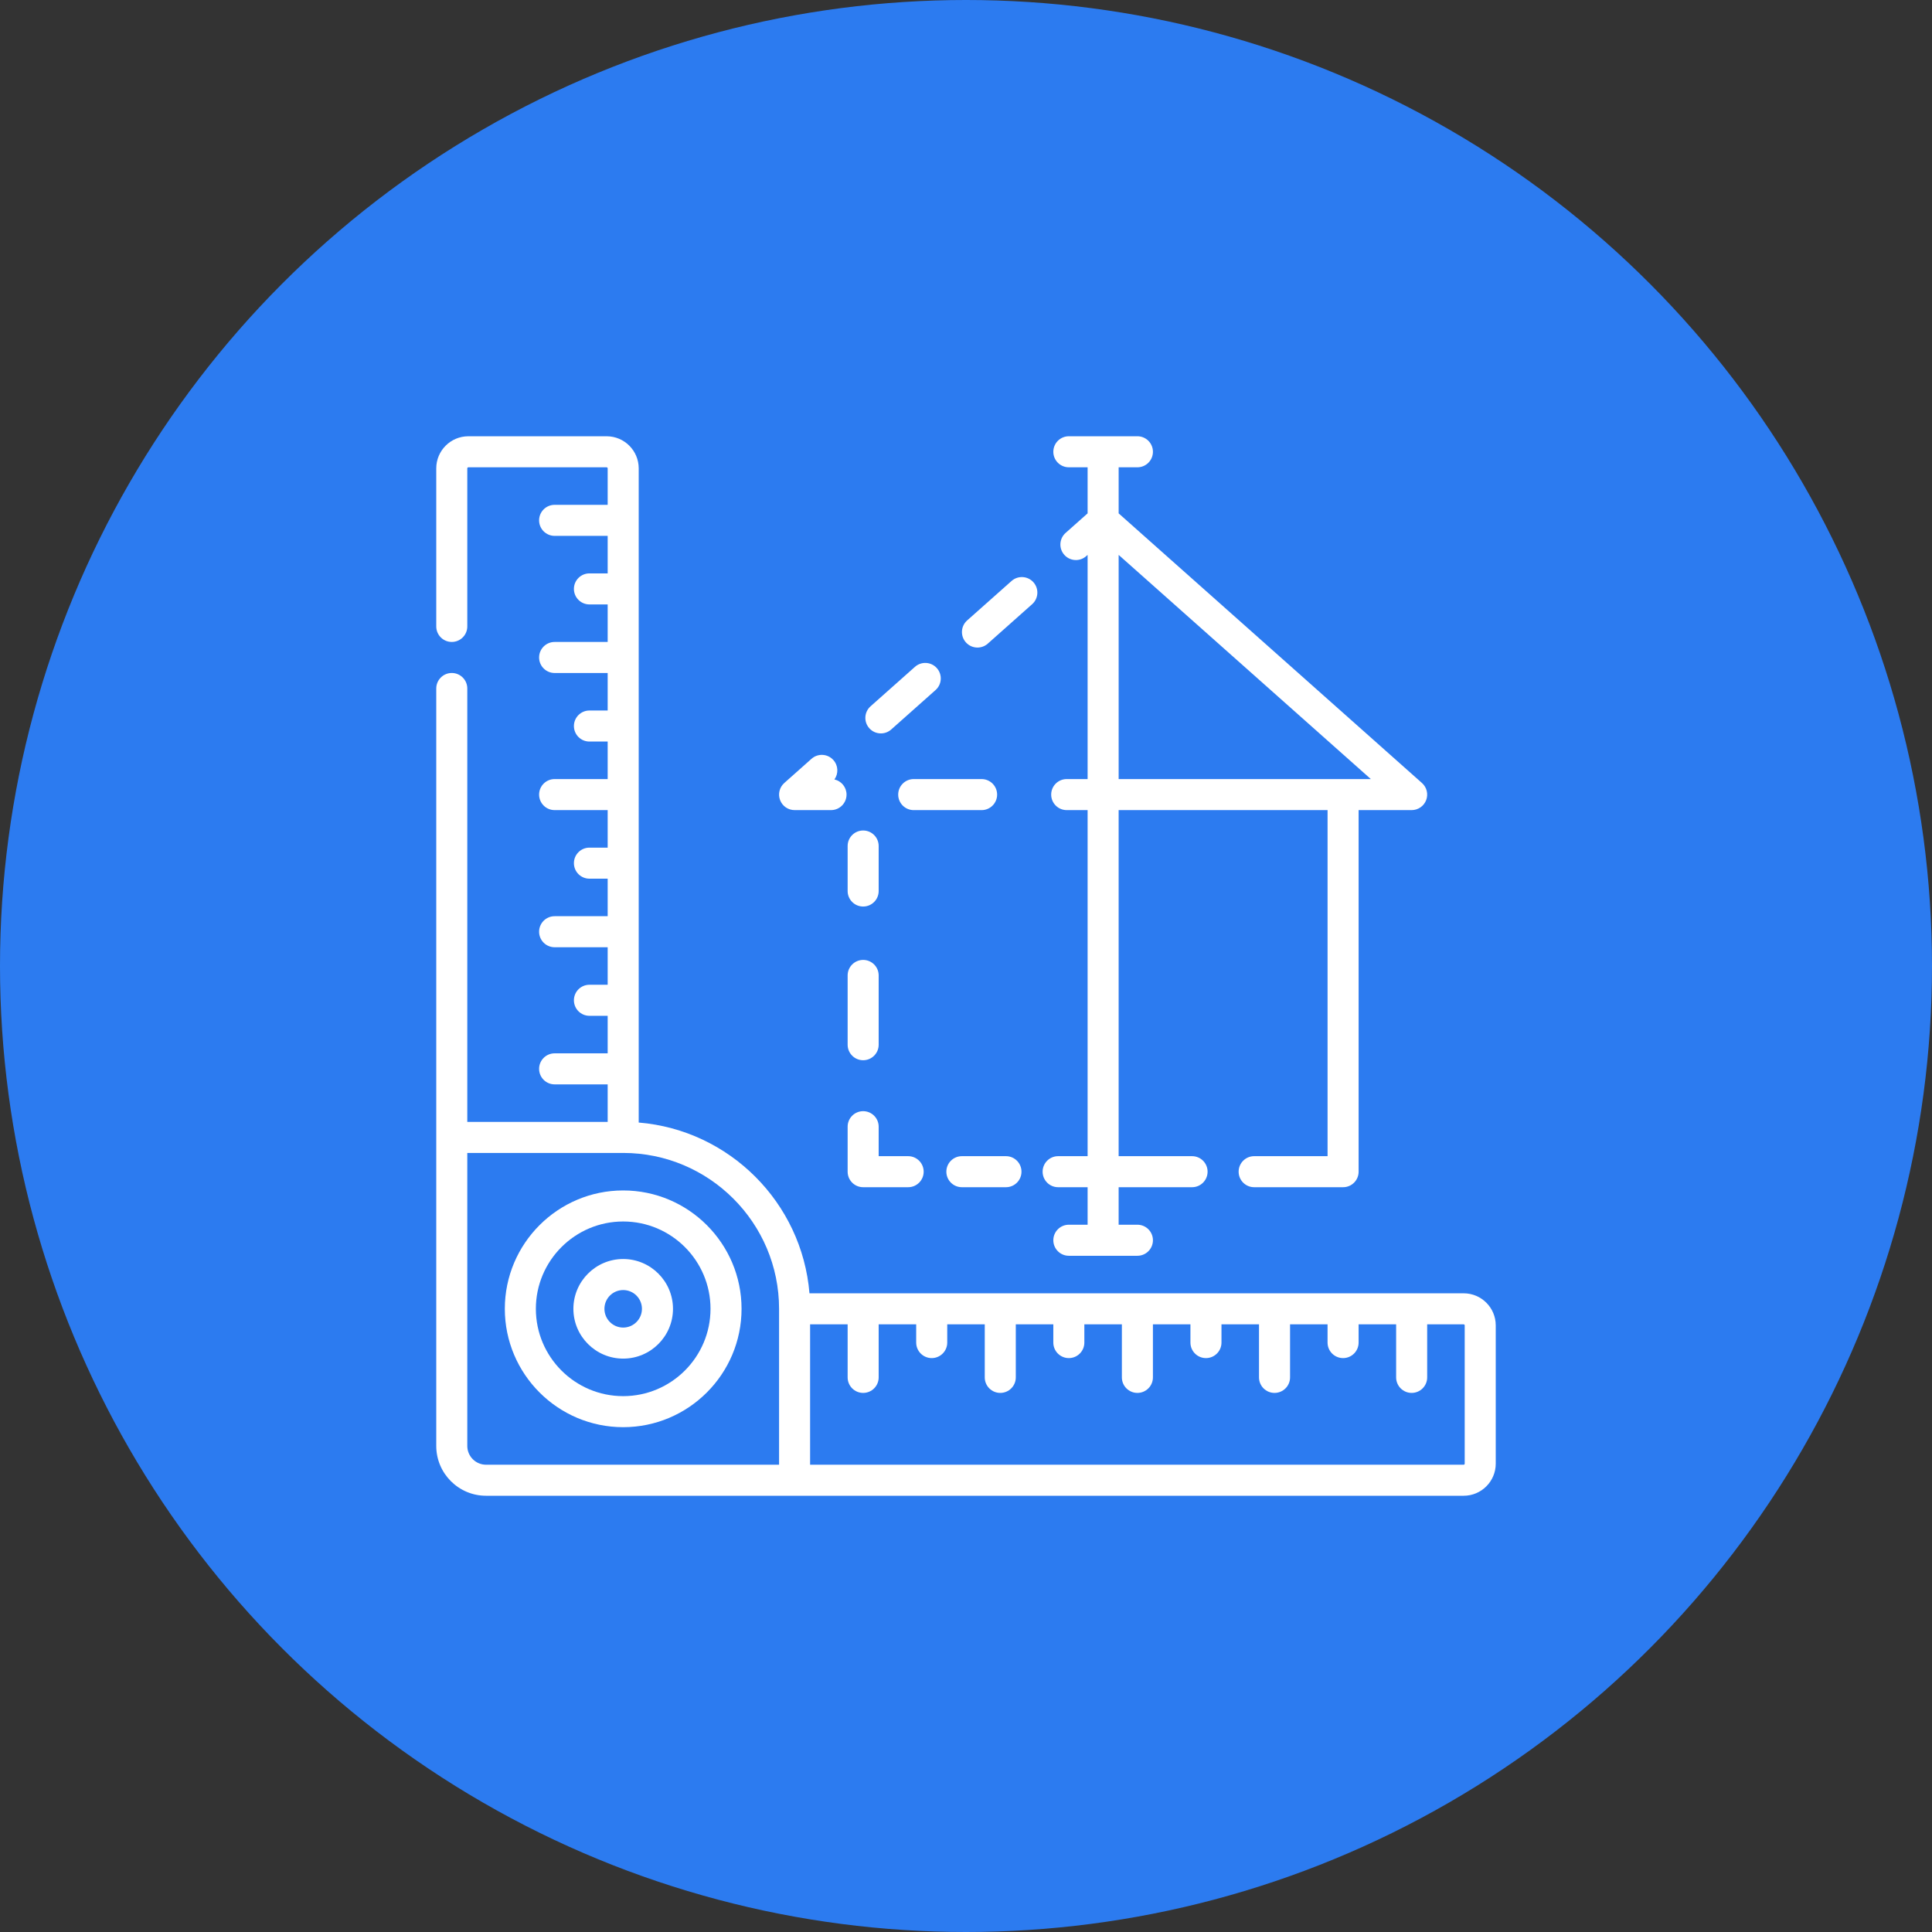 <svg width="155" height="155" viewBox="0 0 155 155" fill="none" xmlns="http://www.w3.org/2000/svg">
<rect x="0" y="0" width="155" height="155" fill="#333333" stroke="none"/>
<circle cx="77.5" cy="77.5" r="77.5" fill="#2C7BF0"/>
<g clip-path="url(#clip0)">
<path d="M117.427 103.759H64.942C64.341 96.481 58.52 90.66 51.242 90.059V37.574C51.242 36.155 50.088 35.001 48.669 35.001H37.573C36.154 35.001 35 36.155 35 37.574V50.257C35 50.945 35.557 51.502 36.245 51.502C36.933 51.502 37.49 50.945 37.49 50.257V37.574C37.49 37.529 37.527 37.491 37.573 37.491H48.669C48.715 37.491 48.752 37.529 48.752 37.574V40.502H44.496C43.809 40.502 43.251 41.059 43.251 41.747C43.251 42.435 43.809 42.992 44.496 42.992H48.752V46.002H47.289C46.602 46.002 46.044 46.559 46.044 47.247C46.044 47.935 46.602 48.492 47.289 48.492H48.752V51.503H44.496C43.809 51.503 43.251 52.06 43.251 52.748C43.251 53.435 43.809 53.993 44.496 53.993H48.752V57.003H47.289C46.602 57.003 46.044 57.56 46.044 58.248C46.044 58.936 46.602 59.493 47.289 59.493H48.752V62.503H44.496C43.809 62.503 43.251 63.061 43.251 63.748C43.251 64.436 43.809 64.993 44.496 64.993H48.752V68.004H47.289C46.602 68.004 46.044 68.561 46.044 69.249C46.044 69.937 46.602 70.494 47.289 70.494H48.752V73.505H44.496C43.809 73.505 43.251 74.062 43.251 74.75C43.251 75.438 43.809 75.995 44.496 75.995H48.752V79.005H47.289C46.602 79.005 46.044 79.563 46.044 80.251C46.044 80.938 46.602 81.496 47.289 81.496H48.752V84.507H44.496C43.809 84.507 43.251 85.064 43.251 85.752C43.251 86.44 43.809 86.997 44.496 86.997H48.752V90.008H37.49V55.237C37.49 54.55 36.933 53.992 36.245 53.992C35.557 53.992 35 54.55 35 55.237V116.005C35 118.209 36.792 120.001 38.995 120.001H63.748H117.427C118.846 120.001 120 118.847 120 117.428V106.332C120 104.913 118.846 103.759 117.427 103.759ZM37.49 116.005V92.498H49.997C56.893 92.498 62.503 98.108 62.503 105.004V105.004V117.511H38.995C38.166 117.511 37.49 116.835 37.49 116.005ZM117.51 117.428C117.51 117.473 117.473 117.511 117.427 117.511H64.993V106.249H68.004V110.505C68.004 111.193 68.562 111.75 69.249 111.75C69.937 111.75 70.494 111.193 70.494 110.505V106.249H73.504V107.712C73.504 108.399 74.062 108.957 74.75 108.957C75.437 108.957 75.995 108.399 75.995 107.712V106.249H79.005V110.505C79.005 111.193 79.562 111.75 80.25 111.75C80.938 111.75 81.495 111.193 81.495 110.505V106.249H84.505V107.712C84.505 108.399 85.063 108.957 85.75 108.957C86.438 108.957 86.995 108.399 86.995 107.712V106.249H90.005V110.505C90.005 111.193 90.563 111.75 91.251 111.75C91.938 111.75 92.496 111.193 92.496 110.505V106.249H95.506V107.712C95.506 108.399 96.063 108.957 96.751 108.957C97.439 108.957 97.996 108.399 97.996 107.712V106.249H101.007V110.505C101.007 111.193 101.565 111.75 102.252 111.75C102.94 111.75 103.498 111.193 103.498 110.505V106.249H106.507V107.712C106.507 108.399 107.065 108.957 107.753 108.957C108.44 108.957 108.998 108.399 108.998 107.712V106.249H112.009V110.505C112.009 111.193 112.566 111.75 113.254 111.75C113.941 111.75 114.499 111.193 114.499 110.505V106.249H117.427C117.473 106.249 117.51 106.287 117.51 106.332V117.428Z" fill="white"/>
<path d="M49.997 101.008C47.794 101.008 46.002 102.8 46.002 105.003C46.002 107.206 47.794 108.998 49.997 108.998C52.2 108.998 53.992 107.206 53.992 105.003C53.992 102.8 52.2 101.008 49.997 101.008ZM49.997 106.508C49.167 106.508 48.492 105.833 48.492 105.003C48.492 104.173 49.167 103.498 49.997 103.498C50.827 103.498 51.502 104.173 51.502 105.003C51.502 105.833 50.827 106.508 49.997 106.508Z" fill="white"/>
<path d="M49.997 95.507C44.761 95.507 40.501 99.767 40.501 105.003C40.501 110.239 44.761 114.499 49.997 114.499C55.233 114.499 59.493 110.239 59.493 105.003C59.493 99.767 55.233 95.507 49.997 95.507ZM49.997 112.009C46.134 112.009 42.991 108.866 42.991 105.003C42.991 101.14 46.134 97.997 49.997 97.997C53.86 97.997 57.003 101.14 57.003 105.003C57.002 108.866 53.86 112.009 49.997 112.009Z" fill="white"/>
<path d="M70.671 58.84C70.965 58.84 71.26 58.737 71.498 58.526L75.058 55.361C75.572 54.904 75.618 54.117 75.162 53.603C74.705 53.089 73.918 53.043 73.404 53.5L69.843 56.665C69.329 57.122 69.283 57.909 69.74 58.423C69.986 58.699 70.327 58.84 70.671 58.84Z" fill="white"/>
<path d="M78.42 51.952C78.714 51.952 79.01 51.849 79.247 51.638L82.807 48.473C83.321 48.016 83.368 47.229 82.911 46.715C82.454 46.201 81.667 46.155 81.153 46.612L77.592 49.776C77.078 50.233 77.032 51.02 77.489 51.534C77.735 51.811 78.077 51.952 78.42 51.952Z" fill="white"/>
<path d="M63.748 64.993H66.671C67.358 64.993 67.916 64.436 67.916 63.748C67.916 63.155 67.5 62.658 66.944 62.533C67.277 62.071 67.258 61.423 66.863 60.98C66.406 60.466 65.619 60.419 65.105 60.877L62.921 62.818C62.535 63.161 62.401 63.708 62.585 64.191C62.768 64.674 63.231 64.993 63.748 64.993Z" fill="white"/>
<path d="M79.997 63.748C79.997 63.061 79.439 62.503 78.752 62.503H73.305C72.618 62.503 72.06 63.061 72.06 63.748C72.06 64.436 72.618 64.994 73.305 64.994H78.752C79.439 64.994 79.997 64.436 79.997 63.748Z" fill="white"/>
<path d="M84.892 95.247H87.256V98.257H85.751C85.063 98.257 84.506 98.815 84.506 99.502C84.506 100.19 85.063 100.748 85.751 100.748H91.252C91.939 100.748 92.497 100.19 92.497 99.502C92.497 98.815 91.939 98.257 91.252 98.257H89.746V95.247H95.637C96.325 95.247 96.882 94.69 96.882 94.002C96.882 93.314 96.325 92.757 95.637 92.757H89.746V64.993H106.508V92.757H100.618C99.93 92.757 99.373 93.314 99.373 94.002C99.373 94.69 99.93 95.247 100.618 95.247H107.754C108.441 95.247 108.999 94.69 108.999 94.002V64.993H113.254C113.771 64.993 114.234 64.674 114.418 64.191C114.602 63.708 114.468 63.161 114.081 62.818L89.747 41.187V37.49H91.252C91.939 37.49 92.497 36.933 92.497 36.245C92.497 35.557 91.939 35 91.252 35H85.751C85.063 35 84.506 35.557 84.506 36.245C84.506 36.933 85.063 37.49 85.751 37.49H87.256V41.186L85.49 42.756C84.976 43.213 84.93 44 85.387 44.514C85.633 44.791 85.975 44.932 86.318 44.932C86.612 44.932 86.907 44.828 87.145 44.617L87.256 44.518V62.503H85.579C84.892 62.503 84.334 63.06 84.334 63.748C84.334 64.436 84.892 64.993 85.579 64.993H87.256V92.757H84.892C84.204 92.757 83.647 93.314 83.647 94.002C83.647 94.69 84.204 95.247 84.892 95.247ZM109.979 62.503H89.747V44.519L109.979 62.503Z" fill="white"/>
<path d="M77.169 95.247H80.706C81.394 95.247 81.951 94.69 81.951 94.002C81.951 93.314 81.394 92.757 80.706 92.757H77.169C76.482 92.757 75.924 93.314 75.924 94.002C75.924 94.69 76.482 95.247 77.169 95.247Z" fill="white"/>
<path d="M69.249 95.247H72.859C73.546 95.247 74.104 94.69 74.104 94.002C74.104 93.314 73.546 92.757 72.859 92.757H70.494V90.392C70.494 89.704 69.937 89.147 69.249 89.147C68.561 89.147 68.004 89.704 68.004 90.392V94.002C68.004 94.69 68.561 95.247 69.249 95.247Z" fill="white"/>
<path d="M69.249 85.06C69.937 85.06 70.494 84.503 70.494 83.815V78.257C70.494 77.569 69.937 77.012 69.249 77.012C68.561 77.012 68.004 77.569 68.004 78.257V83.815C68.004 84.503 68.561 85.06 69.249 85.06Z" fill="white"/>
<path d="M69.249 72.729C69.937 72.729 70.494 72.171 70.494 71.484V67.874C70.494 67.186 69.937 66.629 69.249 66.629C68.561 66.629 68.004 67.186 68.004 67.874V71.484C68.004 72.171 68.561 72.729 69.249 72.729Z" fill="white"/>
</g>
<defs>
<clipPath id="clip0">
<rect width="85" height="85" fill="white" transform="translate(35 35)"/>
</clipPath>
</defs>
</svg>
